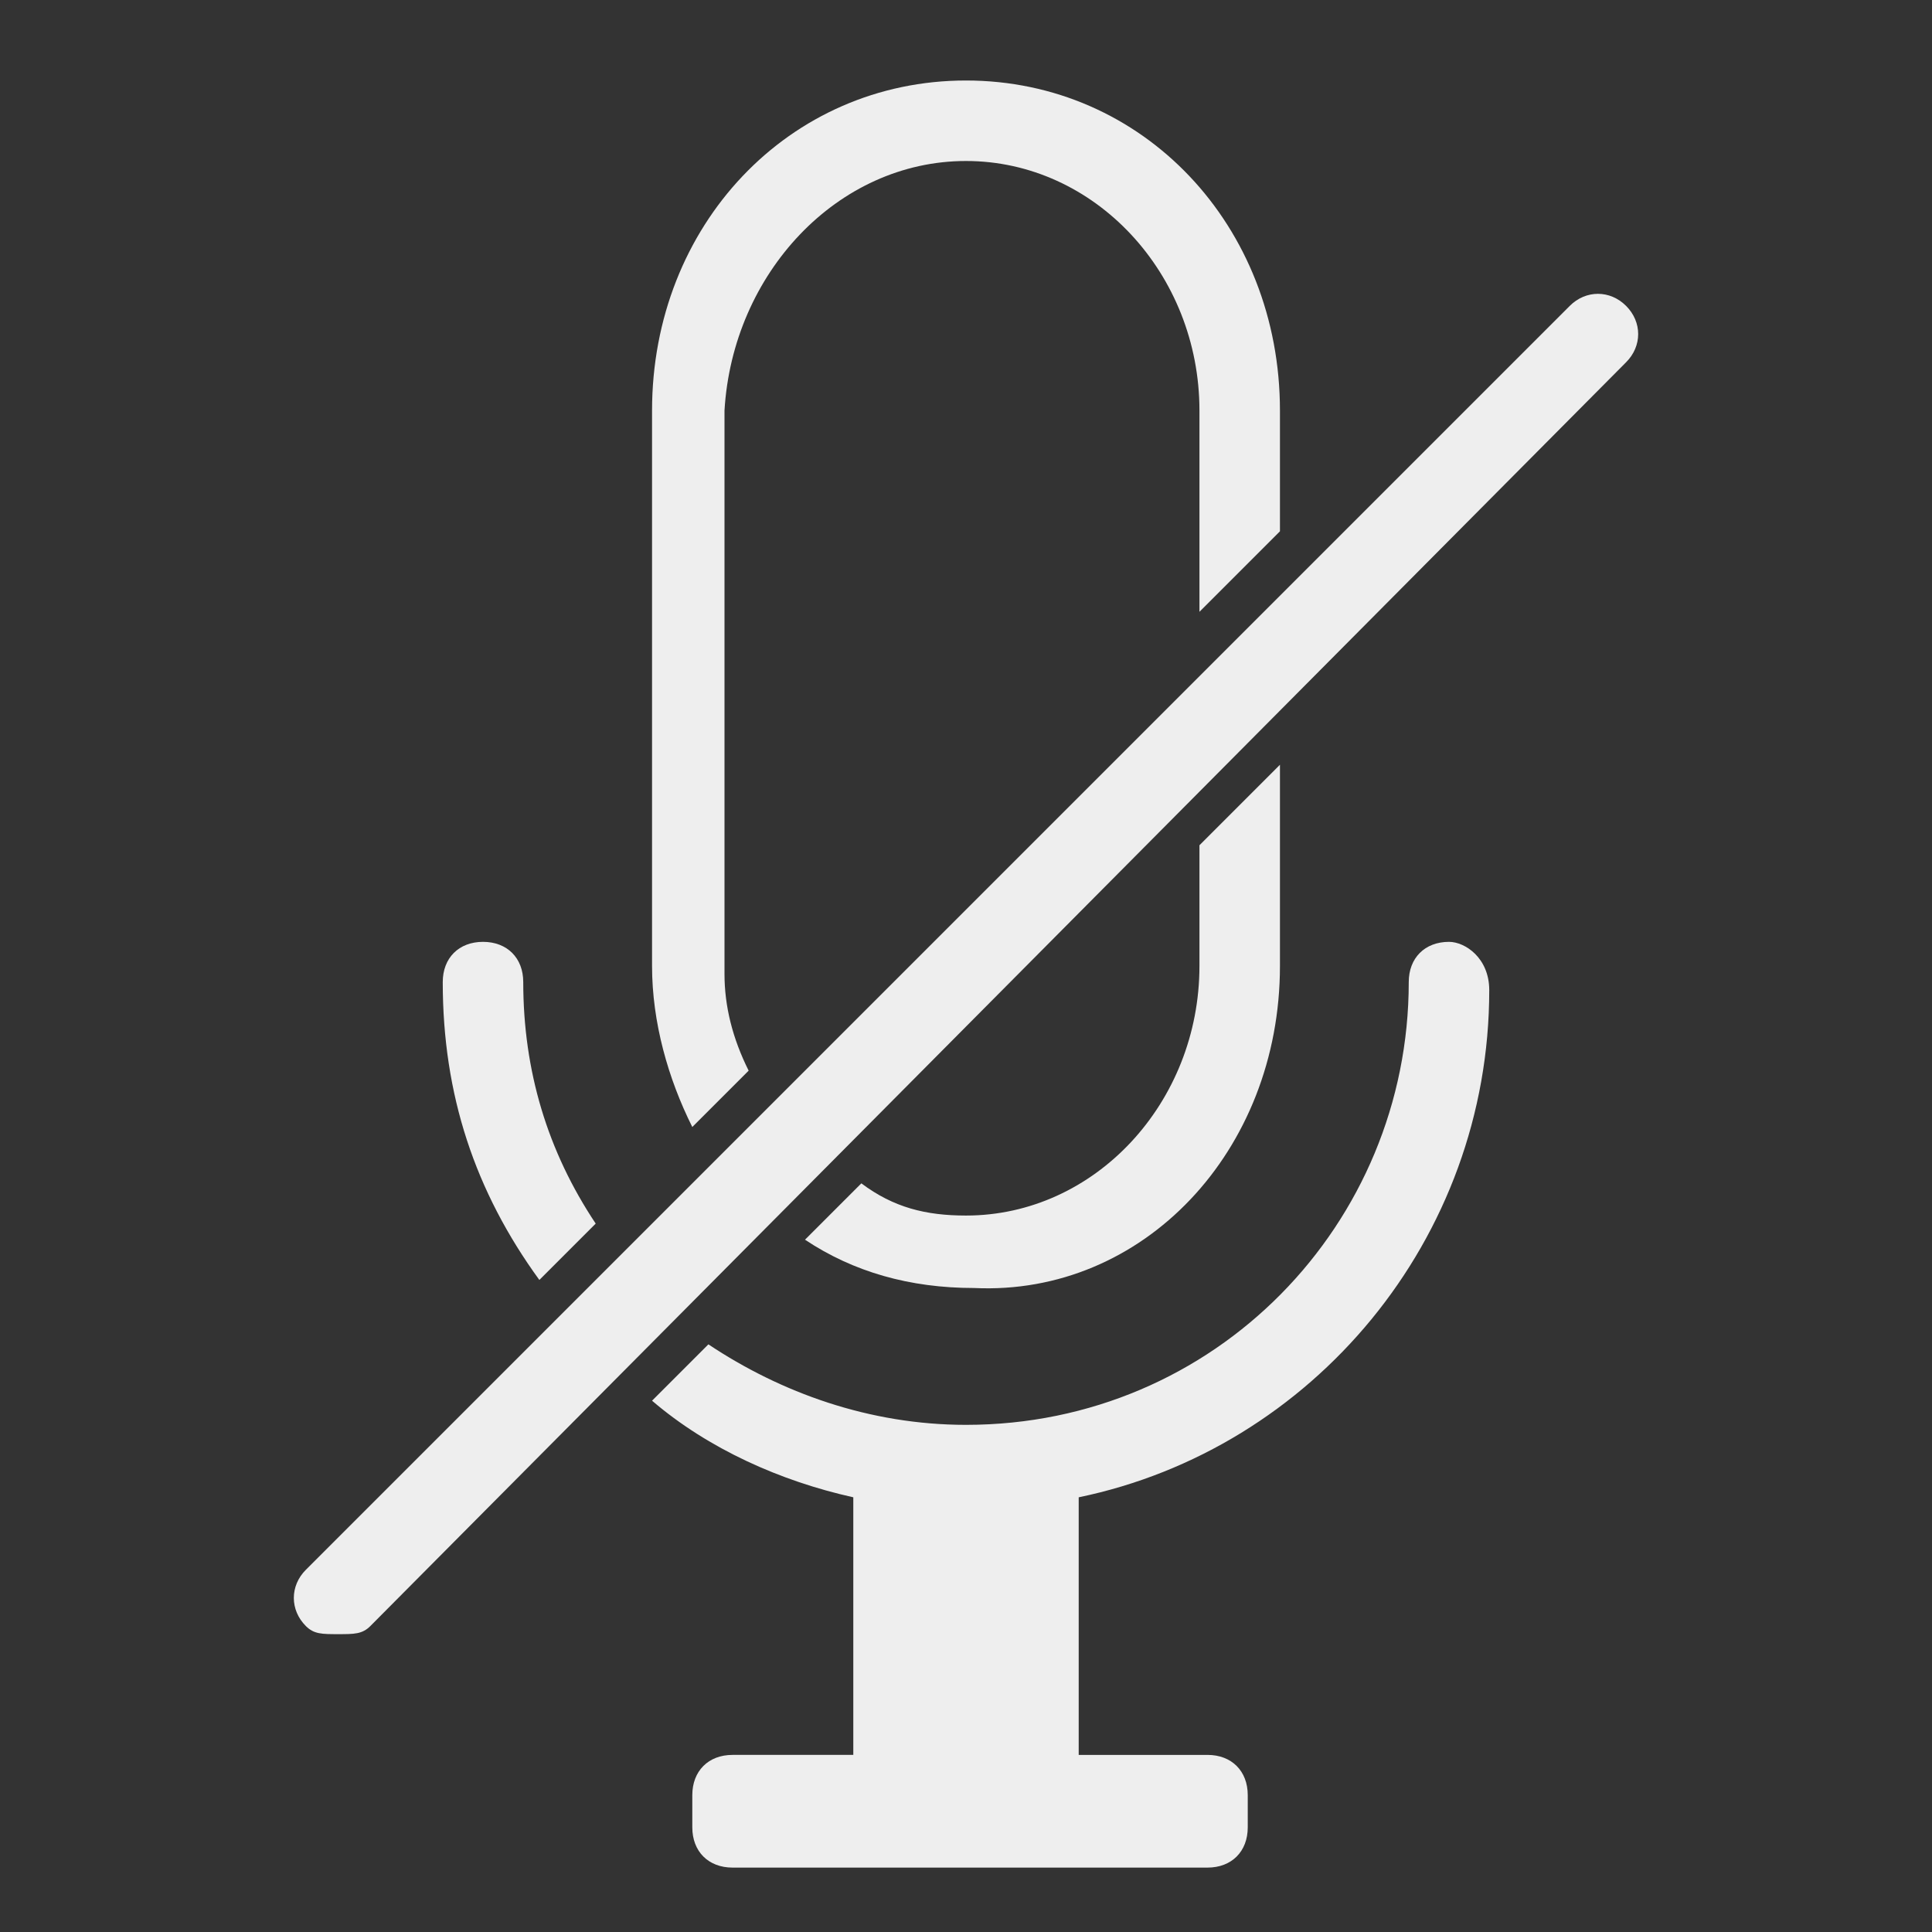 <?xml version="1.0" encoding="utf-8"?>
<!-- Generator: Adobe Illustrator 25.2.3, SVG Export Plug-In . SVG Version: 6.00 Build 0)  -->
<svg version="1.1" id="Layer_1" xmlns="http://www.w3.org/2000/svg" xmlns:xlink="http://www.w3.org/1999/xlink" x="0px" y="0px"
	 viewBox="0 0 24 24" style="enable-background:new 0 0 24 24;" xml:space="preserve">
<rect x="0" y="0" width="24" height="24" fill="#333333" stroke="none"/>
<style type="text/css">
	.st0{display:none;}
	.st1{display:inline;}
	.st2{fill:#4E5459;}
	.st3{display:inline;fill:#4E5459;}
	.st4{fill:#EEEEEE;}
</style>
<g class="st0">
	<g class="st1">
		<path class="st2" d="M15.8,3.9L15.8,3.9L15.8,3.9c-0.1-0.2-0.1-0.4-0.2-0.6l0,0c-0.2-0.4-0.4-0.7-0.7-1l0,0
			c-0.1-0.1-0.3-0.3-0.4-0.4c0,0,0,0-0.1,0c-0.3-0.2-0.7-0.4-1-0.6h-0.1c-0.2-0.1-0.4-0.1-0.5-0.1h-0.1C12.4,1,12.2,1,12,1
			s-0.4,0-0.6,0.1h-0.1c-0.2,0-0.4,0.1-0.5,0.1h-0.1c-0.4,0.1-0.7,0.3-1,0.6c0,0,0,0-0.1,0C9.4,2,9.3,2.1,9.2,2.2l0,0
			c-0.3,0.3-0.5,0.6-0.7,1l0,0C8.3,3.5,8.3,3.7,8.2,3.9l0,0l0,0c-0.1,0.3-0.1,0.7-0.1,1v3.9v3.3c0,2.2,1.8,3.9,3.9,3.9
			c2.2,0,3.9-1.8,3.9-3.9V8.9v-4C15.9,4.6,15.9,4.2,15.8,3.9z"/>
	</g>
	<path class="st3" d="M18.5,12.2c0-0.3-0.2-0.5-0.5-0.5s-0.5,0.2-0.5,0.5c0,3-2.4,5.5-5.5,5.5s-5.5-2.4-5.5-5.5
		c0-0.3-0.2-0.5-0.5-0.5s-0.5,0.2-0.5,0.5c0,3.1,2.2,5.7,5.1,6.3v3.2H9.1c-0.3,0-0.5,0.2-0.5,0.5v0.4c0,0.3,0.2,0.5,0.5,0.5h1.6h2.7
		H15c0.3,0,0.5-0.2,0.5-0.5v-0.4c0-0.3-0.2-0.5-0.5-0.5h-1.6v-3.2C16.3,17.9,18.5,15.3,18.5,12.2z"/>
</g>
<g>
	<path class="st4" d="M20.2,3.8c-0.2-0.2-0.5-0.2-0.7,0L3.8,19.5c-0.2,0.2-0.2,0.5,0,0.7c0.1,0.1,0.2,0.1,0.4,0.1s0.3,0,0.4-0.1
		L20.2,4.5C20.4,4.3,20.4,4,20.2,3.8z"/>
	<path class="st4" d="M9.3,13.3C9.1,12.9,9,12.5,9,12.1V8.6V5.1C9.1,3.4,10.4,2,12,2s2.9,1.4,2.9,3.1v2.5l1-1V5.1
		C15.9,2.8,14.2,1,12,1S8.1,2.8,8.1,5.1v3.5V12c0,0.7,0.2,1.4,0.5,2L9.3,13.3z"/>
	<path class="st4" d="M15.9,12V9.5l-1,1V12c0,1.7-1.3,3.1-2.9,3.1c-0.5,0-0.9-0.1-1.3-0.4L10,15.4c0.6,0.4,1.3,0.6,2.1,0.6
		C14.2,16.1,15.9,14.3,15.9,12z"/>
	<path class="st4" d="M7.4,15.2c-0.6-0.9-0.9-1.9-0.9-3c0-0.3-0.2-0.5-0.5-0.5s-0.5,0.2-0.5,0.5c0,1.4,0.4,2.6,1.2,3.7L7.4,15.2z"/>
	<path class="st4" d="M18,11.7c-0.3,0-0.5,0.2-0.5,0.5c0,3-2.4,5.5-5.5,5.5c-1.2,0-2.3-0.4-3.2-1l-0.7,0.7c0.7,0.6,1.6,1,2.5,1.2
		v3.2H9.1c-0.3,0-0.5,0.2-0.5,0.5v0.4c0,0.3,0.2,0.5,0.5,0.5h1.6h2.7H15c0.3,0,0.5-0.2,0.5-0.5v-0.4c0-0.3-0.2-0.5-0.5-0.5h-1.6
		v-3.2c2.9-0.6,5.1-3.2,5.1-6.3C18.5,11.9,18.2,11.7,18,11.7z"/>
</g>
</svg>
